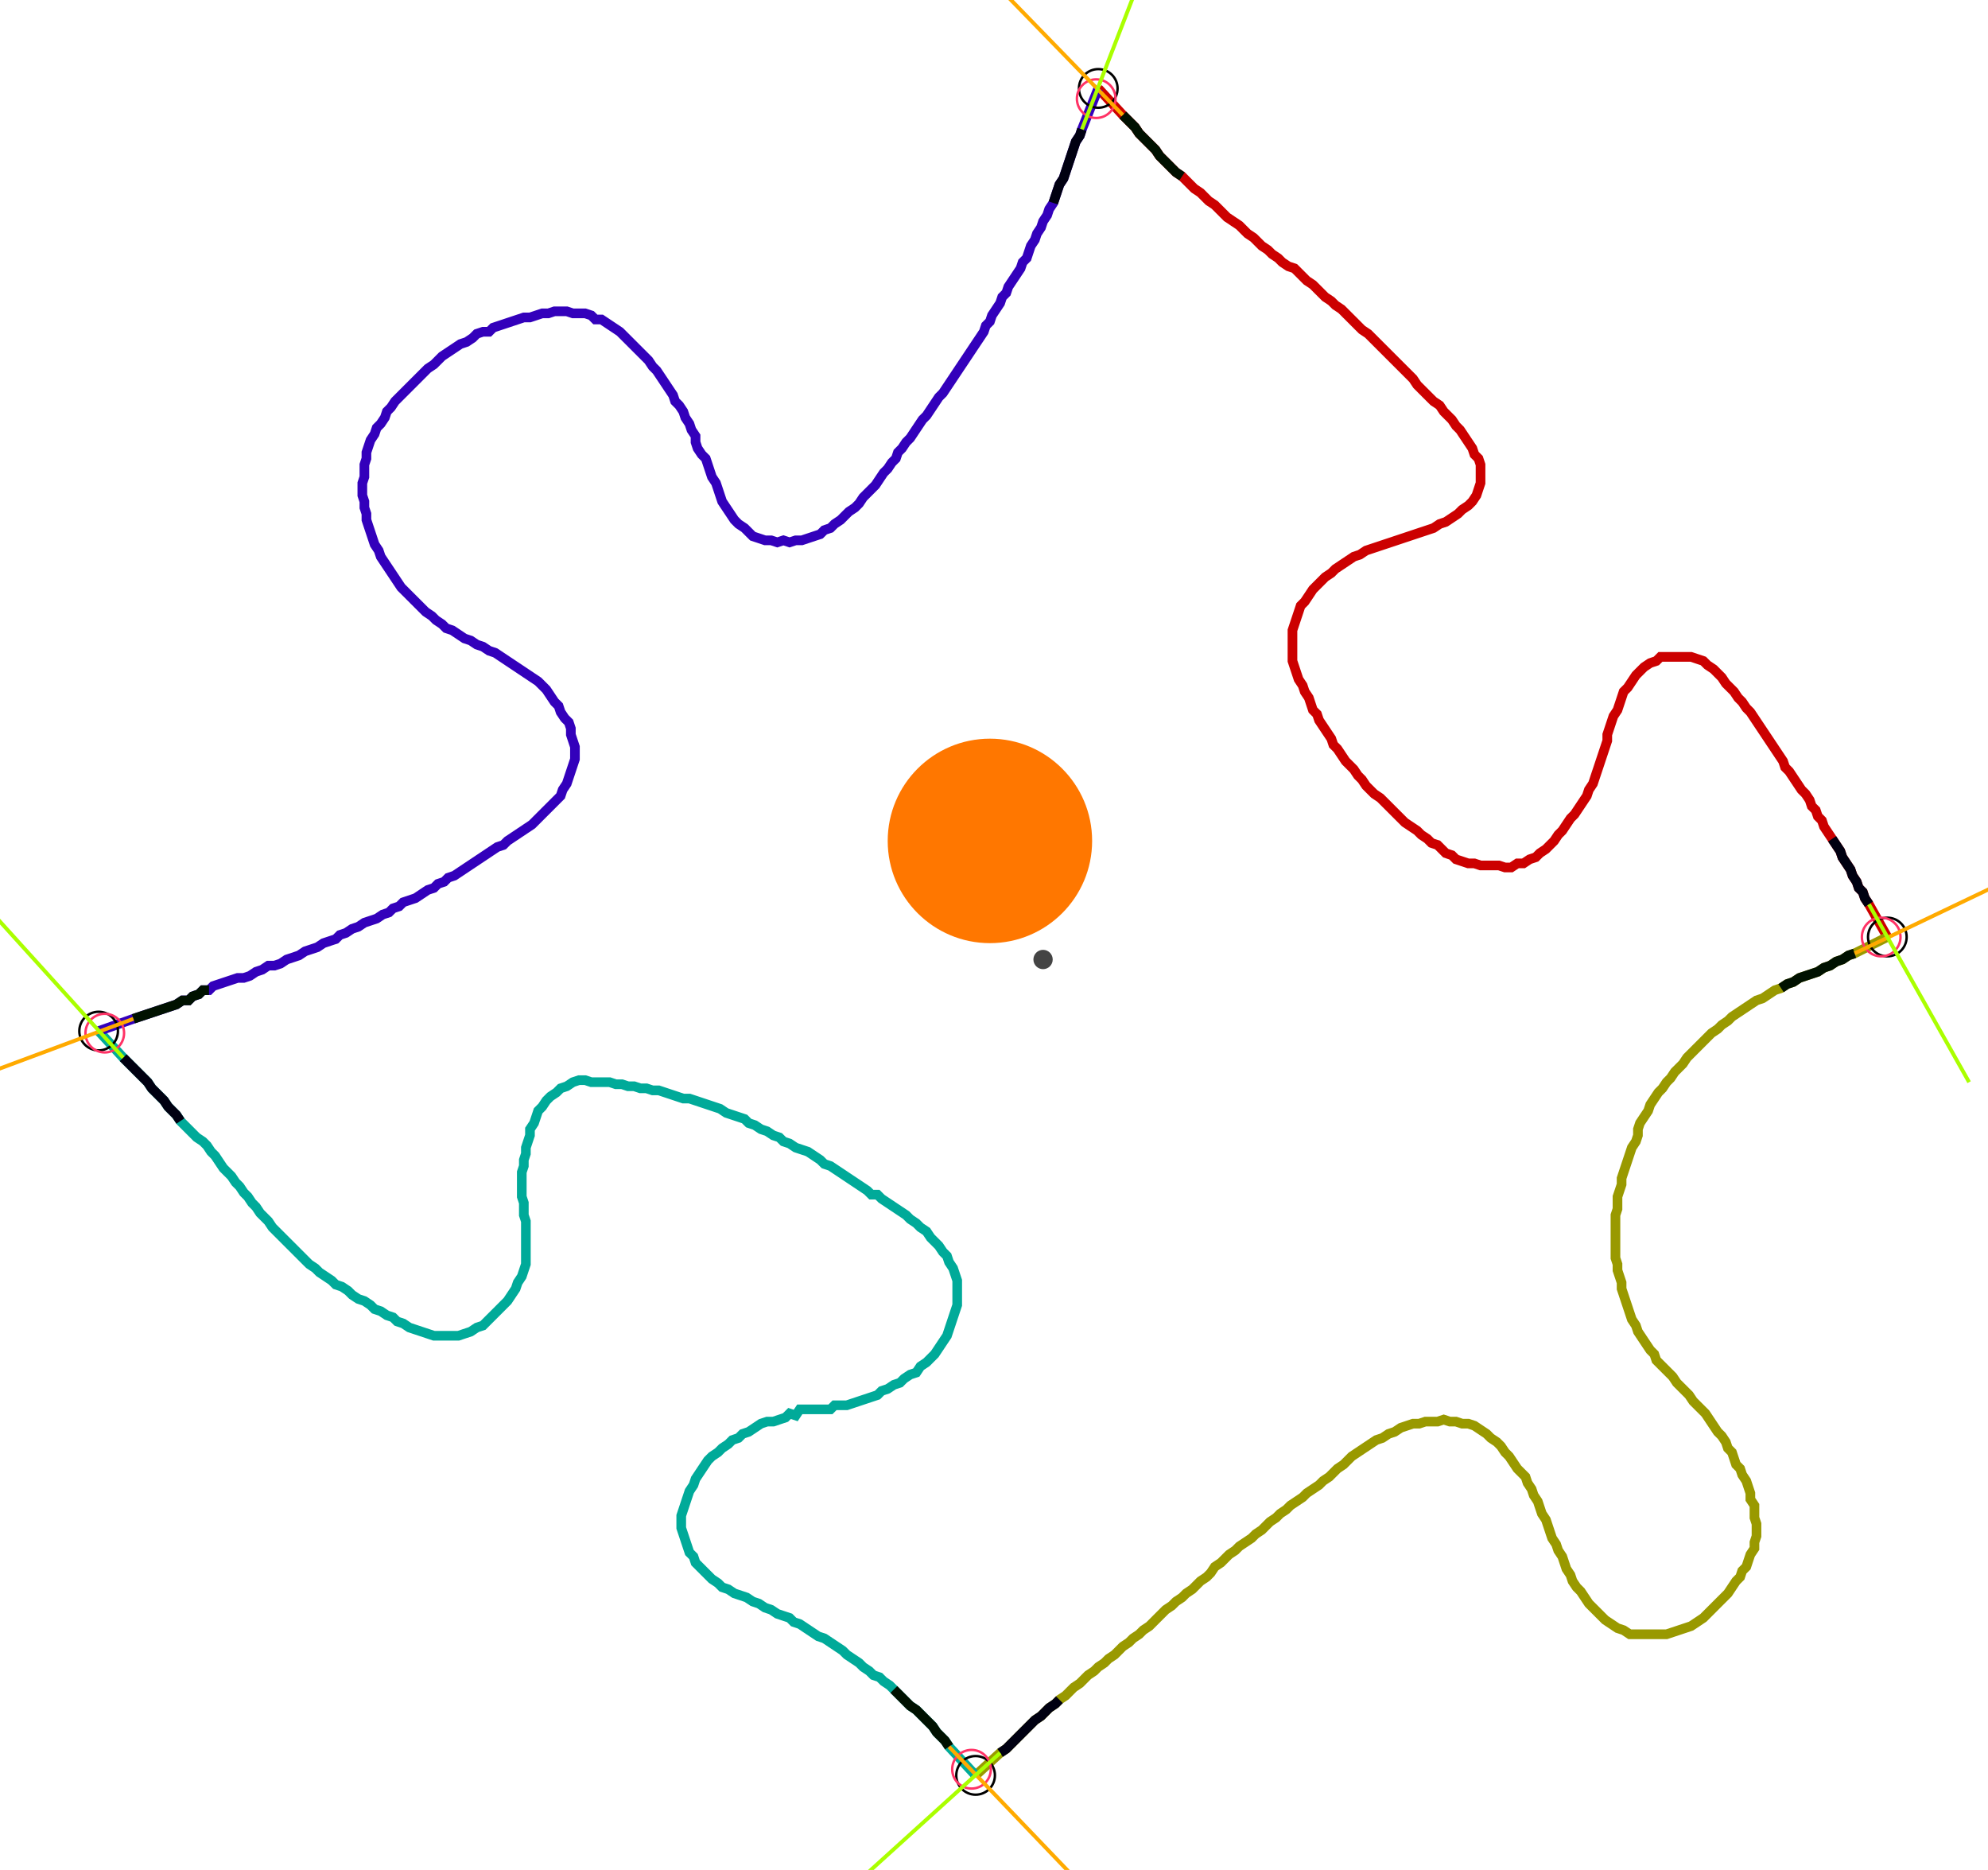 <?xml version="1.0" encoding="UTF-8" standalone="no"?><svg width="553.651" height="520.635" viewBox="-10 -10 204.55 193.545" xmlns="http://www.w3.org/2000/svg" xmlns:xlink="http://www.w3.org/1999/xlink"><polyline points="103.069,-0.847 105.608,1.905 106.032,2.328 106.455,2.751 106.878,3.175 107.302,3.81 107.725,4.233 108.148,4.656 108.571,5.079 108.995,5.503 109.418,6.138 109.841,6.561 110.265,6.984 110.688,7.407 111.111,7.831 111.746,8.254 112.169,8.677 112.593,9.101 113.016,9.524 113.651,9.947 114.074,10.37 114.497,10.794 115.132,11.217 115.556,11.64 115.979,12.063 116.402,12.487 117.037,12.91 117.672,13.333 118.095,13.757 118.519,14.18 119.153,14.603 119.577,15.026 120,15.45 120.635,15.873 121.058,16.296 121.693,16.72 122.116,17.143 122.751,17.566 123.386,17.778 123.81,18.201 124.233,18.624 124.656,19.048 125.291,19.471 125.714,19.894 126.138,20.317 126.561,20.741 127.196,21.164 127.619,21.587 128.254,22.011 128.677,22.434 129.101,22.857 129.524,23.28 129.947,23.704 130.37,24.127 131.005,24.55 131.429,24.974 131.852,25.397 132.275,25.82 132.698,26.243 133.122,26.667 133.545,27.09 133.968,27.513 134.392,27.937 134.815,28.36 135.238,28.783 135.661,29.206 136.085,29.841 136.508,30.265 136.931,30.688 137.354,31.111 137.778,31.534 138.413,31.958 138.836,32.593 139.259,33.016 139.683,33.439 140.106,34.074 140.529,34.497 140.952,35.132 141.376,35.767 141.799,36.402 142.011,37.037 142.434,37.46 142.646,38.095 142.646,38.73 142.646,39.365 142.646,40.0 142.434,40.635 142.222,41.27 141.799,41.905 141.376,42.328 140.741,42.751 140.317,43.175 139.683,43.598 139.048,44.021 138.413,44.233 137.778,44.656 137.143,44.868 136.508,45.079 135.873,45.291 135.238,45.503 134.603,45.714 133.968,45.926 133.333,46.138 132.698,46.349 132.063,46.561 131.429,46.772 130.794,46.984 130.159,47.407 129.524,47.619 128.889,48.042 128.254,48.466 127.619,48.889 127.196,49.312 126.561,49.735 126.138,50.159 125.714,50.582 125.291,51.005 124.868,51.64 124.444,52.275 124.021,52.698 123.81,53.333 123.598,53.968 123.386,54.603 123.175,55.238 123.175,55.873 123.175,56.508 123.175,57.143 123.175,57.778 123.175,58.413 123.386,59.048 123.598,59.683 123.81,60.317 124.233,60.952 124.444,61.587 124.868,62.222 125.079,62.857 125.291,63.492 125.714,63.915 125.926,64.55 126.349,65.185 126.772,65.82 127.196,66.455 127.407,67.09 127.831,67.513 128.254,68.148 128.677,68.783 129.101,69.206 129.524,69.63 129.947,70.265 130.37,70.688 130.794,71.323 131.217,71.746 131.64,72.169 132.275,72.593 132.698,73.016 133.122,73.439 133.545,73.862 133.968,74.286 134.392,74.709 134.815,75.132 135.45,75.556 136.085,75.979 136.508,76.402 137.143,76.825 137.566,77.249 138.201,77.46 138.624,77.884 139.048,78.307 139.683,78.519 140.106,78.942 140.741,79.153 141.376,79.365 142.011,79.365 142.646,79.577 143.28,79.577 143.915,79.577 144.55,79.577 145.185,79.788 145.82,79.788 146.455,79.365 147.09,79.365 147.725,78.942 148.36,78.73 148.783,78.307 149.418,77.884 149.841,77.46 150.265,77.037 150.688,76.402 151.111,75.979 151.534,75.344 151.958,74.709 152.381,74.286 152.804,73.651 153.228,73.016 153.651,72.381 153.862,71.746 154.286,71.111 154.497,70.476 154.709,69.841 154.921,69.206 155.132,68.571 155.344,67.937 155.556,67.302 155.767,66.667 155.767,66.032 155.979,65.397 156.19,64.762 156.402,64.127 156.825,63.492 157.037,62.857 157.249,62.222 157.46,61.587 157.884,61.164 158.307,60.529 158.73,59.894 159.153,59.471 159.577,59.048 160.212,58.624 160.847,58.413 161.27,57.989 161.905,57.989 162.54,57.989 163.175,57.989 163.81,57.989 164.444,57.989 165.079,58.201 165.714,58.413 166.138,58.836 166.772,59.259 167.196,59.683 167.619,60.106 168.042,60.741 168.466,61.164 168.889,61.587 169.312,62.222 169.735,62.646 170.159,63.28 170.582,63.704 171.005,64.339 171.429,64.974 171.852,65.608 172.275,66.243 172.698,66.878 173.122,67.513 173.545,68.148 173.968,68.783 174.18,69.418 174.603,69.841 175.026,70.476 175.45,71.111 175.873,71.746 176.296,72.169 176.72,72.804 176.931,73.439 177.354,73.862 177.566,74.497 177.989,74.921 178.201,75.556 178.624,76.19 179.048,76.825 179.471,77.46 179.894,78.095 180.106,78.73 180.529,79.365 180.952,80.0 181.164,80.635 181.587,81.27 181.799,81.905 182.222,82.328 182.434,82.963 182.857,83.598 184.762,86.984" style="fill:none; stroke:#cc0000; stroke-width:1.0"  /><polyline points="184.762,86.984 181.376,88.677 180.741,88.889 180.106,89.312 179.471,89.524 178.836,89.947 178.201,90.159 177.566,90.582 176.931,90.794 176.296,91.005 175.661,91.217 175.026,91.64 174.392,91.852 173.757,92.275 173.122,92.487 172.487,92.91 171.852,93.333 171.217,93.545 170.582,93.968 169.947,94.392 169.312,94.815 168.677,95.238 168.254,95.661 167.619,96.085 167.196,96.508 166.561,96.931 166.138,97.354 165.714,97.778 165.291,98.201 164.868,98.624 164.444,99.048 164.021,99.471 163.598,100.106 163.175,100.529 162.751,100.952 162.328,101.587 161.905,102.011 161.481,102.646 161.058,103.069 160.635,103.704 160.212,104.339 160.0,104.974 159.577,105.608 159.153,106.243 158.942,106.878 158.942,107.513 158.73,108.148 158.307,108.783 158.095,109.418 157.884,110.053 157.672,110.688 157.46,111.323 157.249,111.958 157.249,112.593 157.037,113.228 156.825,113.862 156.825,114.497 156.825,115.132 156.614,115.767 156.614,116.402 156.614,117.037 156.614,117.672 156.614,118.307 156.614,118.942 156.614,119.577 156.614,120.212 156.825,120.847 156.825,121.481 157.037,122.116 157.249,122.751 157.249,123.386 157.46,124.021 157.672,124.656 157.884,125.291 158.095,125.926 158.307,126.561 158.73,127.196 158.942,127.831 159.365,128.466 159.788,129.101 160.212,129.735 160.635,130.159 160.847,130.794 161.27,131.217 161.693,131.64 162.116,132.063 162.54,132.487 162.963,133.122 163.386,133.545 163.81,133.968 164.233,134.392 164.656,135.026 165.079,135.45 165.503,135.873 165.926,136.296 166.349,136.931 166.772,137.566 167.196,138.201 167.619,138.624 168.042,139.259 168.254,139.894 168.677,140.317 168.889,140.952 169.101,141.587 169.524,142.011 169.735,142.646 170.159,143.28 170.37,143.915 170.582,144.55 170.582,145.185 171.005,145.82 171.005,146.455 171.005,147.09 171.217,147.725 171.217,148.36 171.217,148.995 171.005,149.63 171.005,150.265 170.582,150.899 170.37,151.534 170.159,152.169 169.735,152.593 169.524,153.228 169.101,153.651 168.677,154.286 168.254,154.921 167.831,155.344 167.407,155.767 166.984,156.19 166.561,156.614 166.138,157.037 165.714,157.46 165.079,157.884 164.444,158.307 163.81,158.519 163.175,158.73 162.54,158.942 161.905,159.153 161.27,159.153 160.635,159.153 160.0,159.153 159.365,159.153 158.73,159.153 158.095,159.153 157.46,158.73 156.825,158.519 156.19,158.095 155.556,157.672 155.132,157.249 154.709,156.825 154.286,156.402 153.862,155.979 153.439,155.344 153.016,154.709 152.593,154.286 152.169,153.651 151.958,153.016 151.534,152.381 151.323,151.746 151.111,151.111 150.688,150.476 150.476,149.841 150.053,149.206 149.841,148.571 149.63,147.937 149.418,147.302 148.995,146.667 148.783,146.032 148.571,145.397 148.148,144.762 147.937,144.127 147.513,143.492 147.302,142.857 146.878,142.434 146.455,142.011 146.032,141.376 145.608,140.741 145.185,140.317 144.762,139.683 144.339,139.259 143.704,138.836 143.28,138.413 142.646,137.989 142.011,137.566 141.376,137.354 140.741,137.354 140.106,137.143 139.471,137.143 138.836,136.931 138.201,137.143 137.566,137.143 136.931,137.143 136.296,137.354 135.661,137.354 135.026,137.566 134.392,137.778 133.757,138.201 133.122,138.413 132.487,138.836 131.852,139.048 131.217,139.471 130.582,139.894 129.947,140.317 129.312,140.741 128.889,141.164 128.466,141.587 127.831,142.011 127.407,142.434 126.984,142.857 126.349,143.28 125.926,143.704 125.291,144.127 124.656,144.55 124.233,144.974 123.598,145.397 122.963,145.82 122.54,146.243 121.905,146.667 121.481,147.09 120.847,147.513 120.423,147.937 120,148.36 119.365,148.783 118.942,149.206 118.307,149.63 117.672,150.053 117.249,150.476 116.614,150.899 116.19,151.323 115.767,151.746 115.132,152.169 114.709,152.804 114.286,153.228 113.651,153.651 113.228,154.074 112.804,154.497 112.169,154.921 111.746,155.344 111.111,155.767 110.688,156.19 110.053,156.614 109.63,157.037 109.206,157.46 108.783,157.884 108.36,158.307 107.725,158.73 107.302,159.153 106.667,159.577 106.243,160.0 105.608,160.423 105.185,160.847 104.762,161.27 104.127,161.693 103.704,162.116 103.069,162.54 102.646,162.963 102.011,163.386 101.587,163.81 101.164,164.233 100.529,164.656 100.106,165.079 99.683,165.503 99.048,165.926 98.624,166.349 97.989,166.772 97.566,167.196 97.143,167.619 96.508,168.042 96.085,168.466 95.661,168.889 95.238,169.312 94.815,169.735 94.392,170.159 93.968,170.582 93.545,171.005 92.91,171.429 90.37,173.757" style="fill:none; stroke:#999900; stroke-width:1.0"  /><polyline points="90.37,173.757 87.619,170.794 87.196,170.159 86.772,169.735 86.349,169.312 85.926,168.677 85.503,168.254 85.079,167.831 84.656,167.407 84.233,166.984 83.598,166.561 83.175,166.138 82.751,165.714 82.328,165.291 81.905,164.868 81.481,164.444 80.847,164.021 80.423,163.598 79.788,163.386 79.365,162.963 78.73,162.54 78.307,162.116 77.672,161.693 77.037,161.27 76.614,160.847 75.979,160.423 75.344,160.0 74.709,159.577 74.074,159.365 73.439,158.942 72.804,158.519 72.169,158.095 71.534,157.884 71.111,157.46 70.476,157.249 69.841,157.037 69.206,156.614 68.571,156.402 67.937,155.979 67.302,155.767 66.667,155.344 66.032,155.132 65.397,154.921 64.762,154.497 64.127,154.286 63.704,153.862 63.069,153.439 62.646,153.016 62.222,152.593 61.799,152.169 61.376,151.746 61.164,151.111 60.741,150.688 60.529,150.053 60.317,149.418 60.106,148.783 59.894,148.148 59.894,147.513 59.894,146.878 60.106,146.243 60.317,145.608 60.529,144.974 60.741,144.339 61.164,143.704 61.376,143.069 61.799,142.434 62.222,141.799 62.646,141.164 63.069,140.741 63.704,140.317 64.127,139.894 64.762,139.471 65.185,139.048 65.82,138.836 66.243,138.413 66.878,138.201 67.513,137.778 68.148,137.354 68.783,137.143 69.418,137.143 70.053,136.931 70.688,136.72 71.111,136.296 71.746,136.508 72.169,135.873 72.804,135.873 73.439,135.873 74.074,135.873 74.709,135.873 75.344,135.873 75.767,135.45 76.402,135.45 77.037,135.45 77.672,135.238 78.307,135.026 78.942,134.815 79.577,134.603 80.212,134.392 80.635,133.968 81.27,133.757 81.905,133.333 82.54,133.122 82.963,132.698 83.598,132.275 84.233,132.063 84.656,131.429 85.291,131.005 85.714,130.582 86.138,130.159 86.561,129.524 86.984,128.889 87.407,128.254 87.619,127.619 87.831,126.984 88.042,126.349 88.254,125.714 88.466,125.079 88.466,124.444 88.466,123.81 88.466,123.175 88.466,122.54 88.254,121.905 88.042,121.27 87.619,120.635 87.407,120 86.984,119.577 86.561,118.942 86.138,118.519 85.714,118.095 85.291,117.46 84.656,117.037 84.233,116.614 83.598,116.19 83.175,115.767 82.54,115.344 81.905,114.921 81.27,114.497 80.635,114.074 80.212,113.651 79.577,113.651 79.153,113.228 78.519,112.804 77.884,112.381 77.249,111.958 76.614,111.534 75.979,111.111 75.344,110.688 74.709,110.476 74.286,110.053 73.651,109.63 73.016,109.206 72.381,108.995 71.746,108.783 71.111,108.36 70.476,108.148 70.053,107.725 69.418,107.513 68.783,107.09 68.148,106.878 67.513,106.455 66.878,106.243 66.455,105.82 65.82,105.608 65.185,105.397 64.55,105.185 63.915,104.762 63.28,104.55 62.646,104.339 62.011,104.127 61.376,103.915 60.741,103.704 60.106,103.704 59.471,103.492 58.836,103.28 58.201,103.069 57.566,102.857 56.931,102.857 56.296,102.646 55.661,102.646 55.026,102.434 54.392,102.434 53.757,102.222 53.122,102.222 52.487,102.011 51.852,102.011 51.217,102.011 50.582,102.011 49.947,101.799 49.312,101.799 48.677,102.011 48.042,102.434 47.407,102.646 46.984,103.069 46.349,103.492 45.926,103.915 45.503,104.55 45.079,104.974 44.868,105.608 44.656,106.243 44.233,106.878 44.233,107.513 44.021,108.148 43.81,108.783 43.81,109.418 43.598,110.053 43.598,110.688 43.386,111.323 43.386,111.958 43.386,112.593 43.386,113.228 43.386,113.862 43.598,114.497 43.598,115.132 43.598,115.767 43.81,116.402 43.81,117.037 43.81,117.672 43.81,118.307 43.81,118.942 43.81,119.577 43.81,120.212 43.81,120.847 43.598,121.481 43.386,122.116 42.963,122.751 42.751,123.386 42.328,124.021 41.905,124.656 41.481,125.079 41.058,125.503 40.635,125.926 40.212,126.349 39.788,126.772 39.365,127.196 38.73,127.407 38.095,127.831 37.46,128.042 36.825,128.254 36.19,128.254 35.556,128.254 34.921,128.254 34.286,128.254 33.651,128.042 33.016,127.831 32.381,127.619 31.746,127.407 31.111,126.984 30.476,126.772 30.053,126.349 29.418,126.138 28.783,125.714 28.148,125.503 27.725,125.079 27.09,124.656 26.455,124.444 25.82,124.021 25.397,123.598 24.762,123.175 24.127,122.963 23.704,122.54 23.069,122.116 22.434,121.693 22.011,121.27 21.376,120.847 20.952,120.423 20.529,120 20.106,119.577 19.683,119.153 19.259,118.73 18.836,118.307 18.413,117.884 17.989,117.46 17.566,117.037 17.143,116.402 16.72,115.979 16.296,115.556 15.873,114.921 15.45,114.497 15.026,113.862 14.603,113.439 14.18,112.804 13.757,112.381 13.333,111.746 12.91,111.323 12.487,110.899 12.063,110.265 11.64,109.63 11.217,109.206 10.794,108.571 10.37,108.148 9.735,107.725 9.312,107.302 8.889,106.878 8.466,106.455 8.042,106.032 7.619,105.397 7.196,104.974 6.772,104.55 6.349,103.915 5.926,103.492 5.503,103.069 5.079,102.646 4.656,102.011 4.233,101.587 3.81,101.164 3.386,100.741 2.963,100.317 2.54,99.894 2.116,99.471 -0.423,96.72" style="fill:none; stroke:#00aa99; stroke-width:1.0"  /><polyline points="-0.423,96.72 3.175,95.45 3.81,95.238 4.444,95.026 5.079,94.815 5.714,94.603 6.349,94.392 6.984,94.18 7.619,93.968 8.254,93.545 8.889,93.545 9.312,93.122 9.947,92.91 10.37,92.487 11.005,92.487 11.429,92.063 12.063,91.852 12.698,91.64 13.333,91.429 13.968,91.217 14.603,91.217 15.238,91.005 15.873,90.582 16.508,90.37 17.143,89.947 17.778,89.947 18.413,89.735 19.048,89.312 19.683,89.101 20.317,88.889 20.952,88.466 21.587,88.254 22.222,88.042 22.857,87.619 23.492,87.407 24.127,87.196 24.55,86.772 25.185,86.561 25.82,86.138 26.455,85.926 27.09,85.503 27.725,85.291 28.36,85.079 28.995,84.656 29.63,84.444 30.053,84.021 30.688,83.81 31.111,83.386 31.746,83.175 32.381,82.963 33.016,82.54 33.651,82.116 34.286,81.905 34.709,81.481 35.344,81.27 35.767,80.847 36.402,80.635 37.037,80.212 37.672,79.788 38.307,79.365 38.942,78.942 39.577,78.519 40.212,78.095 40.847,77.672 41.481,77.46 41.905,77.037 42.54,76.614 43.175,76.19 43.81,75.767 44.444,75.344 44.868,74.921 45.291,74.497 45.714,74.074 46.138,73.651 46.561,73.228 46.984,72.804 47.407,72.381 47.619,71.746 48.042,71.111 48.254,70.476 48.466,69.841 48.677,69.206 48.889,68.571 48.889,67.937 48.889,67.302 48.677,66.667 48.466,66.032 48.466,65.397 48.254,64.762 47.831,64.339 47.407,63.704 47.196,63.069 46.772,62.646 46.349,62.011 45.926,61.376 45.503,60.952 45.079,60.529 44.444,60.106 43.81,59.683 43.175,59.259 42.54,58.836 41.905,58.413 41.27,57.989 40.635,57.566 40.0,57.354 39.365,56.931 38.73,56.72 38.095,56.296 37.46,56.085 36.825,55.661 36.19,55.238 35.556,55.026 35.132,54.603 34.497,54.18 34.074,53.757 33.439,53.333 33.016,52.91 32.593,52.487 32.169,52.063 31.746,51.64 31.323,51.217 30.899,50.794 30.476,50.159 30.053,49.524 29.63,48.889 29.206,48.254 28.783,47.619 28.571,46.984 28.148,46.349 27.937,45.714 27.725,45.079 27.513,44.444 27.302,43.81 27.302,43.175 27.09,42.54 27.09,41.905 26.878,41.27 26.878,40.635 26.878,40.0 27.09,39.365 27.09,38.73 27.09,38.095 27.302,37.46 27.302,36.825 27.513,36.19 27.725,35.556 28.148,34.921 28.36,34.286 28.783,33.862 29.206,33.228 29.418,32.593 29.841,32.169 30.265,31.534 30.688,31.111 31.111,30.688 31.534,30.265 31.958,29.841 32.381,29.418 32.804,28.995 33.228,28.571 33.651,28.148 34.286,27.725 34.709,27.302 35.132,26.878 35.767,26.455 36.402,26.032 37.037,25.608 37.672,25.397 38.307,24.974 38.73,24.55 39.365,24.339 40.0,24.339 40.423,23.915 41.058,23.704 41.693,23.492 42.328,23.28 42.963,23.069 43.598,22.857 44.233,22.857 44.868,22.646 45.503,22.434 46.138,22.434 46.772,22.222 47.407,22.222 48.042,22.222 48.677,22.434 49.312,22.434 49.947,22.434 50.582,22.646 51.005,23.069 51.64,23.069 52.275,23.492 52.91,23.915 53.545,24.339 53.968,24.762 54.392,25.185 54.815,25.608 55.238,26.032 55.661,26.455 56.085,26.878 56.508,27.302 56.931,27.937 57.354,28.36 57.778,28.995 58.201,29.63 58.624,30.265 59.048,30.899 59.259,31.534 59.683,31.958 60.106,32.593 60.317,33.228 60.741,33.862 60.952,34.497 61.376,35.132 61.376,35.767 61.587,36.402 62.011,37.037 62.434,37.46 62.646,38.095 62.857,38.73 63.069,39.365 63.492,40.0 63.704,40.635 63.915,41.27 64.127,41.905 64.55,42.54 64.974,43.175 65.397,43.81 65.82,44.233 66.455,44.656 66.878,45.079 67.302,45.503 67.937,45.714 68.571,45.926 69.206,45.926 69.841,46.138 70.476,45.926 71.111,46.138 71.746,45.926 72.381,45.926 73.016,45.714 73.651,45.503 74.286,45.291 74.709,44.868 75.344,44.656 75.767,44.233 76.402,43.81 76.825,43.386 77.249,42.963 77.884,42.54 78.307,42.116 78.73,41.481 79.153,41.058 79.577,40.635 80.0,40.212 80.423,39.577 80.847,38.942 81.27,38.519 81.693,37.884 82.116,37.46 82.328,36.825 82.751,36.402 83.175,35.767 83.598,35.344 84.021,34.709 84.444,34.074 84.868,33.439 85.291,33.016 85.714,32.381 86.138,31.746 86.561,31.111 86.984,30.688 87.407,30.053 87.831,29.418 88.254,28.783 88.677,28.148 89.101,27.513 89.524,26.878 89.947,26.243 90.37,25.608 90.794,24.974 91.217,24.339 91.429,23.704 91.852,23.28 92.063,22.646 92.487,22.011 92.91,21.376 93.122,20.741 93.545,20.317 93.757,19.683 94.18,19.048 94.603,18.413 95.026,17.778 95.238,17.143 95.661,16.72 95.873,16.085 96.085,15.45 96.508,14.815 96.72,14.18 97.143,13.545 97.354,12.91 97.778,12.275 97.989,11.64 98.413,11.005 98.624,10.37 98.836,9.735 99.048,9.101 99.471,8.466 99.683,7.831 99.894,7.196 100.106,6.561 100.317,5.926 100.529,5.291 100.741,4.656 101.164,4.021 101.376,3.386 103.069,-0.847" style="fill:none; stroke:#3300bb; stroke-width:1.0"  /><circle cx="103.069" cy="-0.847" r="2.0" style="fill:none; stroke:#000000aa; stroke-width:0.25" /><circle cx="184.762" cy="86.984" r="2.0" style="fill:none; stroke:#000000aa; stroke-width:0.25" /><circle cx="90.37" cy="173.757" r="2.0" style="fill:none; stroke:#000000aa; stroke-width:0.25" /><circle cx="-0.423" cy="96.72" r="2.0" style="fill:none; stroke:#000000aa; stroke-width:0.25" /><circle cx="102.857" cy="0.212" r="2.0" style="fill:none; stroke:#ff3366aa; stroke-width:0.25" /><circle cx="184.127" cy="86.984" r="2.0" style="fill:none; stroke:#ff3366aa; stroke-width:0.25" /><circle cx="89.947" cy="173.122" r="2.0" style="fill:none; stroke:#ff3366aa; stroke-width:0.25" /><circle cx="0.212" cy="96.931" r="2.0" style="fill:none; stroke:#ff3366aa; stroke-width:0.25" /><polyline points="111.746,8.254 111.111,7.831 110.688,7.407 110.265,6.984 109.841,6.561 109.418,6.138 108.995,5.503 108.571,5.079 108.148,4.656 107.725,4.233 107.302,3.81 106.878,3.175 106.455,2.751 106.032,2.328 105.608,1.905" style="fill:none; stroke:#001100; stroke-width:1.0" /><polyline points="98.413,11.005 98.624,10.37 98.836,9.735 99.048,9.101 99.471,8.466 99.683,7.831 99.894,7.196 100.106,6.561 100.317,5.926 100.529,5.291 100.741,4.656 101.164,4.021 101.376,3.386" style="fill:none; stroke:#000011; stroke-width:1.0" /><polyline points="173.757,92.275 174.392,91.852 175.026,91.64 175.661,91.217 176.296,91.005 176.931,90.794 177.566,90.582 178.201,90.159 178.836,89.947 179.471,89.524 180.106,89.312 180.741,88.889 181.376,88.677" style="fill:none; stroke:#001100; stroke-width:1.0" /><polyline points="179.048,76.825 179.471,77.46 179.894,78.095 180.106,78.73 180.529,79.365 180.952,80.0 181.164,80.635 181.587,81.27 181.799,81.905 182.222,82.328 182.434,82.963 182.857,83.598" style="fill:none; stroke:#000011; stroke-width:1.0" /><polyline points="81.905,164.868 82.328,165.291 82.751,165.714 83.175,166.138 83.598,166.561 84.233,166.984 84.656,167.407 85.079,167.831 85.503,168.254 85.926,168.677 86.349,169.312 86.772,169.735 87.196,170.159 87.619,170.794" style="fill:none; stroke:#001100; stroke-width:1.0" /><polyline points="99.048,165.926 98.624,166.349 97.989,166.772 97.566,167.196 97.143,167.619 96.508,168.042 96.085,168.466 95.661,168.889 95.238,169.312 94.815,169.735 94.392,170.159 93.968,170.582 93.545,171.005 92.91,171.429" style="fill:none; stroke:#000011; stroke-width:1.0" /><polyline points="11.005,92.487 10.37,92.487 9.947,92.91 9.312,93.122 8.889,93.545 8.254,93.545 7.619,93.968 6.984,94.18 6.349,94.392 5.714,94.603 5.079,94.815 4.444,95.026 3.81,95.238 3.175,95.45" style="fill:none; stroke:#001100; stroke-width:1.0" /><polyline points="8.042,106.032 7.619,105.397 7.196,104.974 6.772,104.55 6.349,103.915 5.926,103.492 5.503,103.069 5.079,102.646 4.656,102.011 4.233,101.587 3.81,101.164 3.386,100.741 2.963,100.317 2.54,99.894 2.116,99.471" style="fill:none; stroke:#000011; stroke-width:1.0" /><polyline points="105.608,1.905 90.794,-13.333" style="fill:none; stroke:#ffaa00; stroke-width:0.4" /><polyline points="101.376,3.386 108.995,-16.296" style="fill:none; stroke:#aaff00; stroke-width:0.4" /><polyline points="181.376,88.677 200.423,79.577" style="fill:none; stroke:#ffaa00; stroke-width:0.4" /><polyline points="182.857,83.598 193.228,102.011" style="fill:none; stroke:#aaff00; stroke-width:0.4" /><polyline points="87.619,170.794 102.222,186.032" style="fill:none; stroke:#ffaa00; stroke-width:0.4" /><polyline points="92.91,171.429 77.249,185.608" style="fill:none; stroke:#aaff00; stroke-width:0.4" /><polyline points="3.175,95.45 -16.72,102.857" style="fill:none; stroke:#ffaa00; stroke-width:0.4" /><polyline points="2.116,99.471 -12.063,83.81" style="fill:none; stroke:#aaff00; stroke-width:0.4" /><circle cx="97.354" cy="89.312" r="1.0" style="fill:#444444; stroke-width:0" /><circle cx="91.852" cy="77.037" r="10.582" style="fill:#ff770022; stroke-width:0" /><circle cx="91.852" cy="77.037" r="1.0" style="fill:#ff7700; stroke-width:0" /></svg>